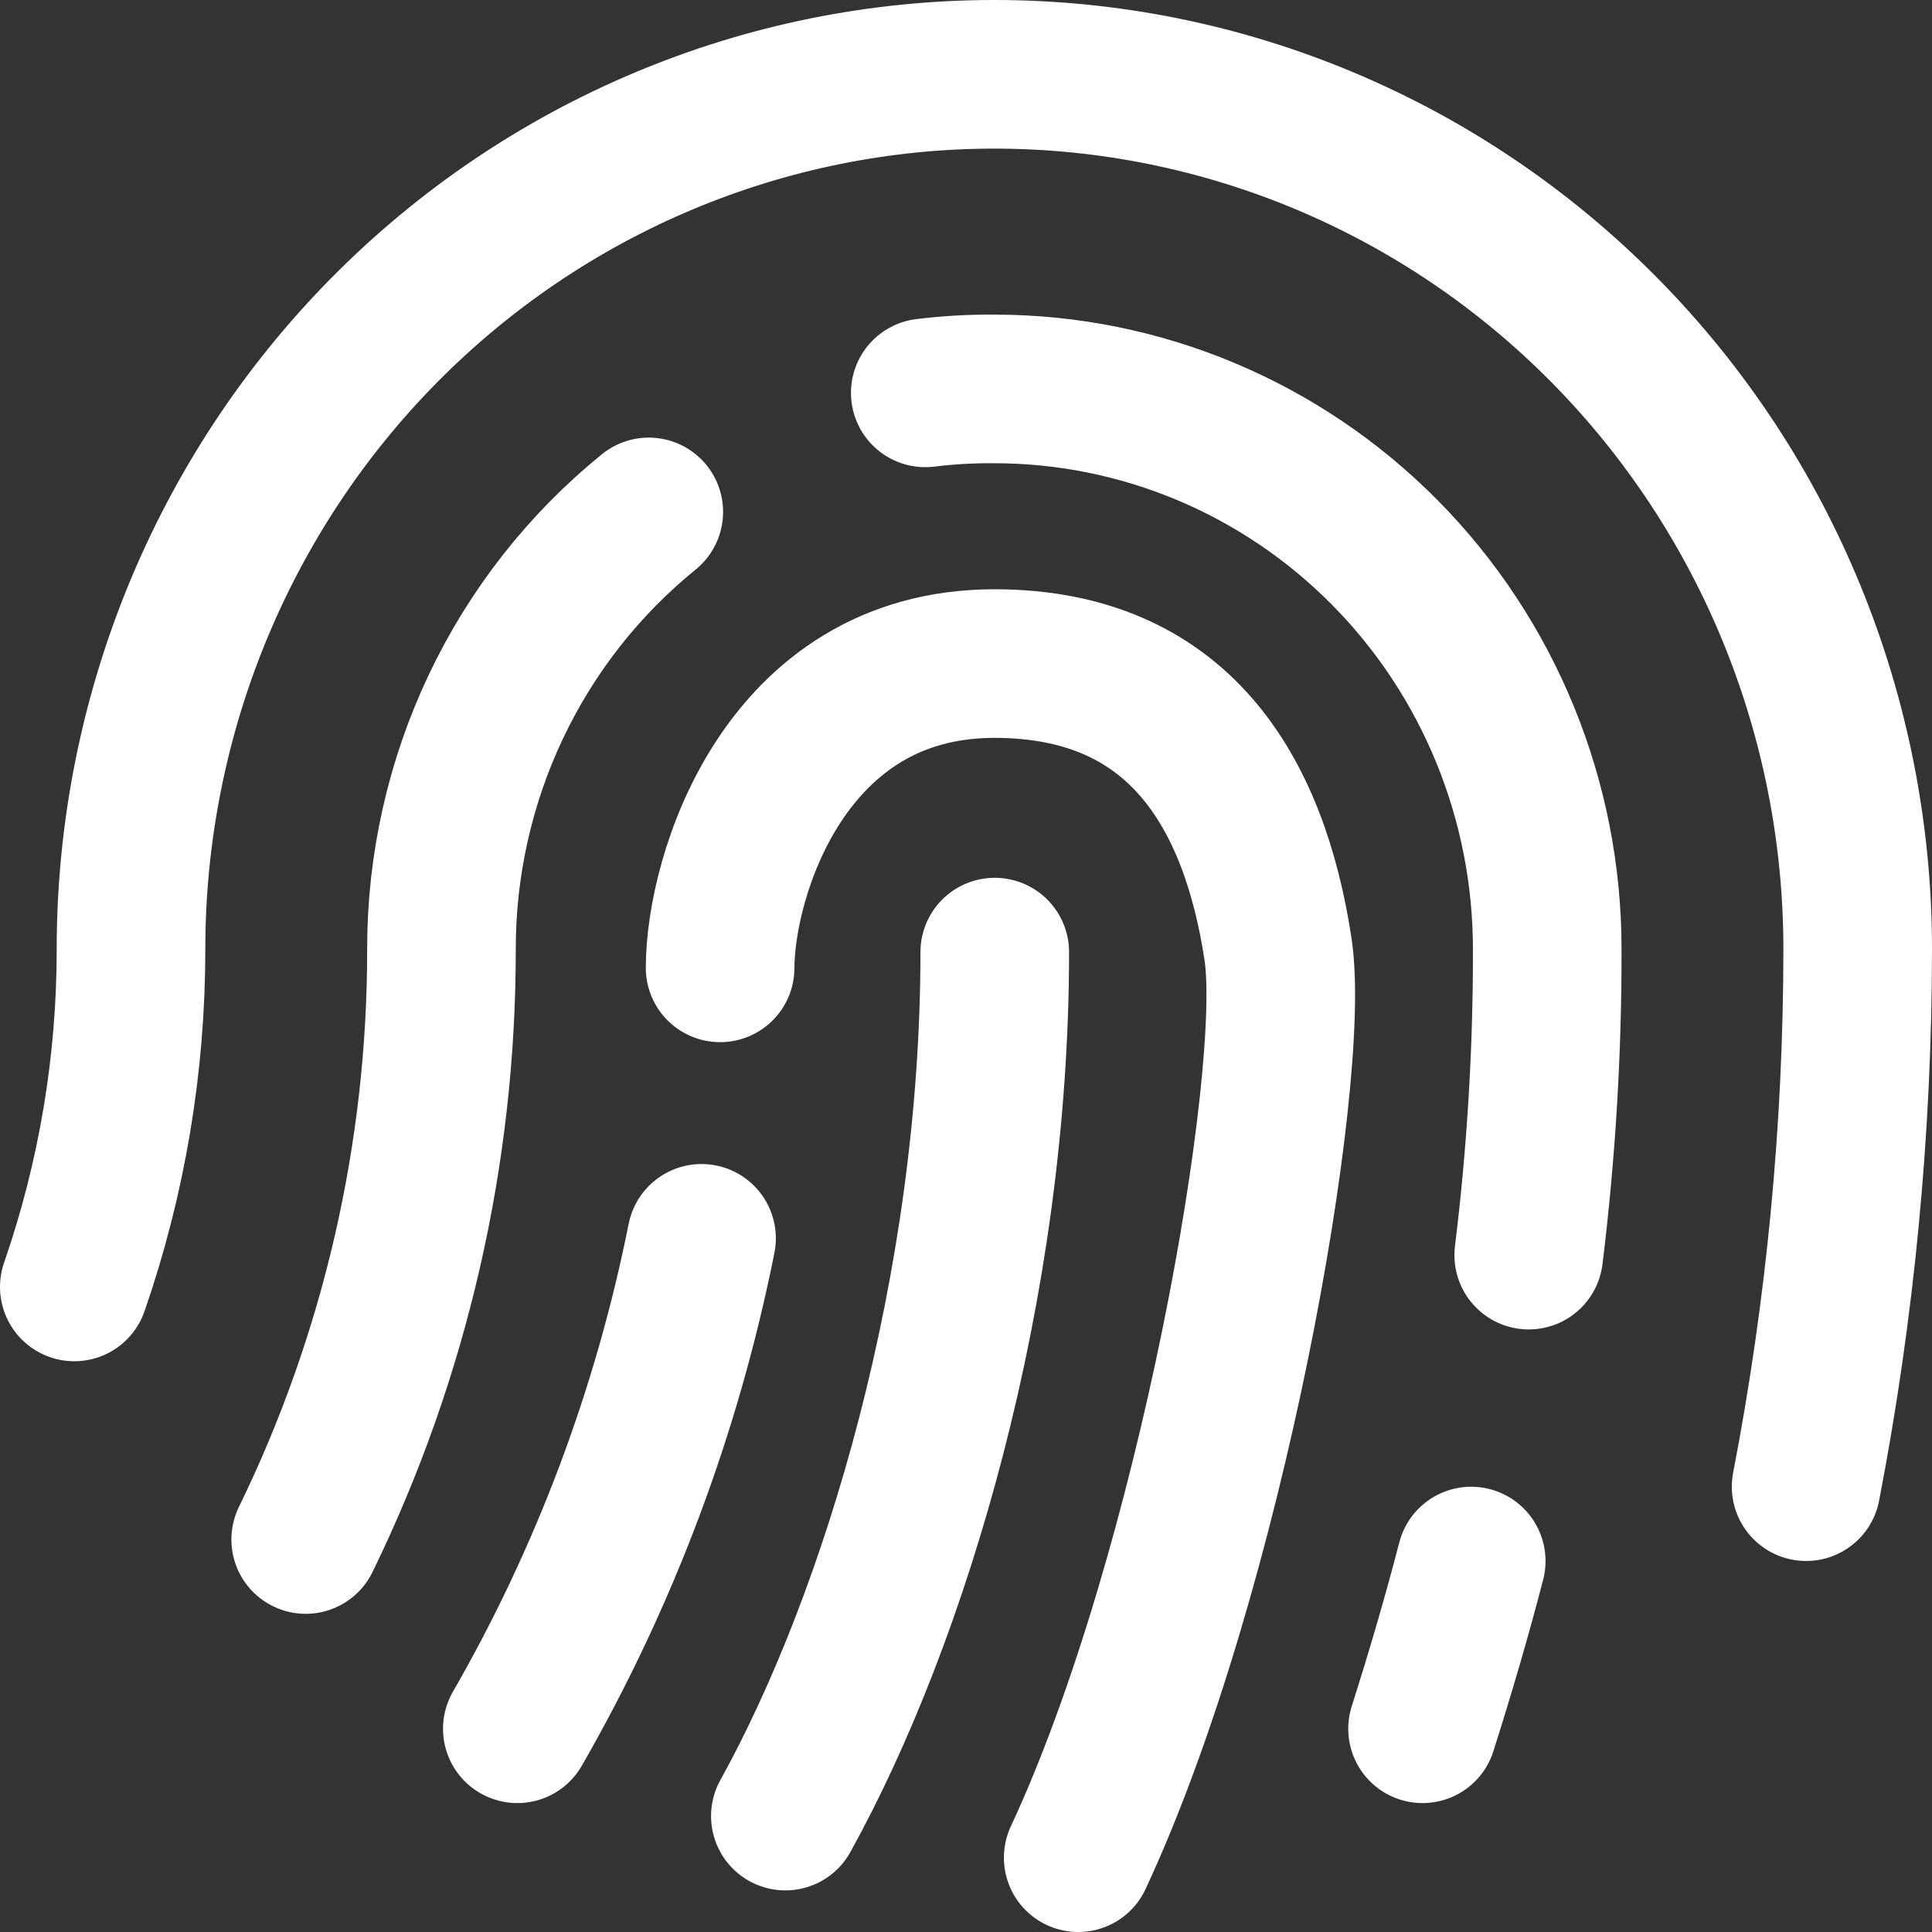 <svg width="26" height="26" viewBox="0 0 26 26" fill="none" xmlns="http://www.w3.org/2000/svg">
<rect x="0" y="0" width="26" height="26" fill="#333333" stroke="none"/>
<path d="M8.731 6.889C7.86 7.595 7.157 8.49 6.674 9.508C6.191 10.527 5.94 11.643 5.941 12.773C5.944 15.528 5.319 18.247 4.114 20.718M14.51 25C16.291 21.177 17.462 14.499 17.199 12.773C16.874 10.636 15.85 8.93 13.382 8.93C10.553 8.93 9.691 11.804 9.691 13.025M24.306 20.007C24.766 17.624 24.999 15.201 25 12.773C25 9.65 23.776 6.656 21.597 4.448C19.418 2.24 16.463 1 13.381 1C10.3 1 7.345 2.24 5.166 4.448C2.987 6.656 1.763 9.65 1.763 12.773C1.764 14.321 1.506 15.858 1 17.319M6.962 23.265C8.14 21.218 8.977 18.988 9.441 16.665M20.573 16.891C20.741 15.525 20.825 14.149 20.822 12.772C20.822 10.773 20.038 8.855 18.643 7.442C17.247 6.028 15.355 5.234 13.382 5.234C13.071 5.231 12.76 5.249 12.452 5.287M19.799 21.008C19.603 21.765 19.38 22.523 19.144 23.265M10.569 24.44C12.051 21.764 13.387 17.328 13.387 12.813" stroke="white" stroke-width="2" stroke-linecap="round" stroke-linejoin="round"/>
</svg>
